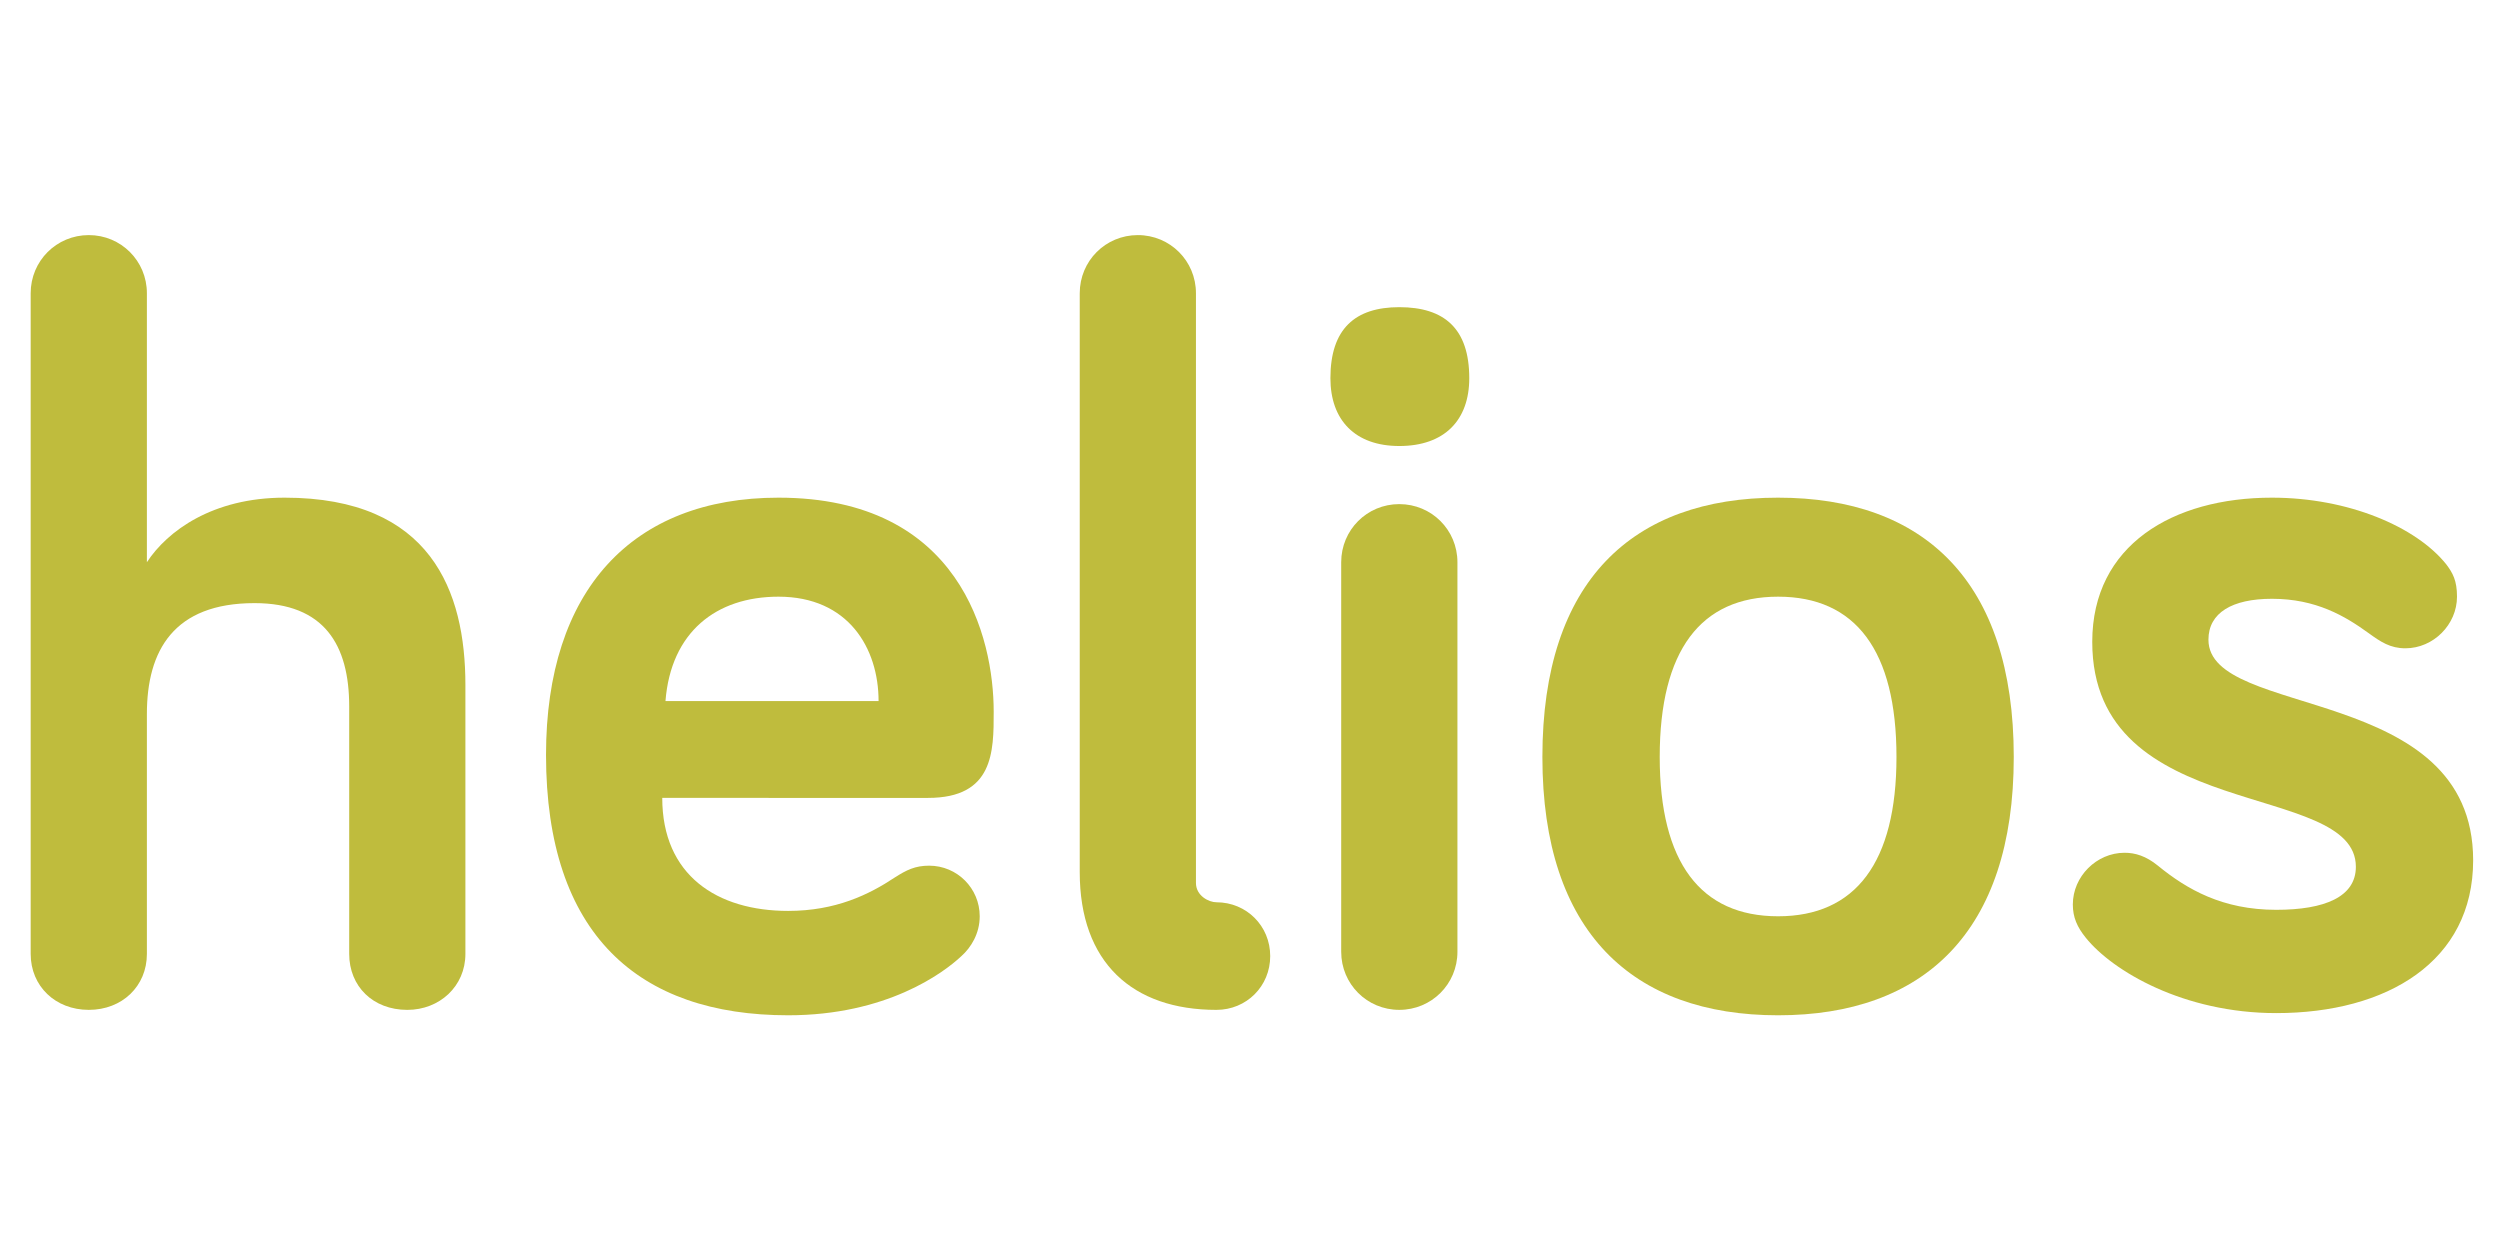 <svg xmlns="http://www.w3.org/2000/svg" xmlns:xlink="http://www.w3.org/1999/xlink" id="Layer_1" width="200" height="100" x="0" y="0" enable-background="new 0 0 200 100" version="1.1" viewBox="0 0 200 100" xml:space="preserve"><g><path fill="#BFBC3D" d="M11.75,44.979c1.637-2.497,5.251-5.166,11.019-5.166c11.708,0,14.463,7.49,14.463,14.982v21.518 c0,2.587-2.065,4.477-4.647,4.477c-2.757,0-4.649-1.89-4.649-4.477V56.515c0-4.908-1.98-8.265-7.575-8.265 c-6.458,0-8.61,3.788-8.61,8.869v19.193c0,2.587-1.98,4.477-4.647,4.477c-2.669,0-4.65-1.89-4.65-4.477V23.457 c0-2.582,2.065-4.649,4.65-4.649c2.582,0,4.647,2.068,4.647,4.649V44.979z"/><path fill="#BFBC3D" d="M62.28,39.813c14.548,0,17.216,11.192,17.216,17.13c0,3.186,0,6.889-5.251,6.889H52.98 c0,6.196,4.392,9.041,10.074,9.041c3.788,0,6.455-1.296,8.522-2.67c0.945-0.604,1.635-0.949,2.755-0.949 c2.239,0,4.046,1.808,4.046,4.048c0,1.379-0.689,2.494-1.464,3.186c-1.464,1.379-6.026,4.735-13.859,4.735 c-11.967,0-19.372-6.459-19.372-20.835C43.683,47.217,50.571,39.813,62.28,39.813z M53.238,56.086h17.048 c0-4.221-2.412-8.352-8.006-8.352C57.286,47.734,53.669,50.574,53.238,56.086z"/><path fill="#BFBC3D" d="M95.676,23.457v47.175c0,1.033,1.033,1.55,1.637,1.55c2.409,0,4.304,1.895,4.304,4.306 c0,2.412-1.895,4.302-4.304,4.302c-6.715,0-10.934-3.785-10.934-11.019V23.457c0-2.582,2.066-4.649,4.647-4.649 C93.611,18.807,95.676,20.875,95.676,23.457z"/><path fill="#BFBC3D" d="M106.433,30.257c0-3.96,1.982-5.683,5.51-5.683c3.615,0,5.598,1.722,5.598,5.683 c0,3.356-1.982,5.424-5.598,5.424C108.415,35.682,106.433,33.614,106.433,30.257z M116.595,76.142c0,2.582-2.07,4.647-4.652,4.647 s-4.647-2.065-4.647-4.647V44.979c0-2.584,2.065-4.65,4.647-4.65s4.652,2.065,4.652,4.65V76.142z"/><path fill="#BFBC3D" d="M142.248,81.223c-11.623,0-18.857-6.63-18.857-20.664c0-14.116,7.234-20.746,18.857-20.746 c11.618,0,18.853,6.63,18.853,20.746C161.101,74.593,153.866,81.223,142.248,81.223z M142.248,47.734 c-6.201,0-9.471,4.304-9.471,12.825c0,8.437,3.27,12.743,9.471,12.743c6.196,0,9.47-4.307,9.47-12.743 C151.718,52.038,148.444,47.734,142.248,47.734z"/><path fill="#BFBC3D" d="M176.675,51.176c0,6.372,21.177,3.444,21.177,17.649c0,8.091-6.884,12.223-15.754,12.223 c-7.4,0-13.085-3.356-15.233-6.026c-0.692-0.857-1.038-1.632-1.038-2.665c0-2.24,1.896-4.136,4.136-4.136 c0.857,0,1.72,0.259,2.67,1.033c2.323,1.895,5.164,3.531,9.466,3.531c3.877,0,6.371-1.032,6.371-3.443 c0-6.977-21.089-3.357-21.089-17.993c0-7.748,6.455-11.536,14.376-11.536c6.109,0,11.536,2.324,13.947,5.336 c0.517,0.689,0.857,1.293,0.857,2.584c0,2.238-1.891,4.131-4.131,4.131c-1.203,0-1.979-0.517-2.928-1.206 c-1.896-1.376-4.219-2.755-7.746-2.755C178.57,47.904,176.675,49.025,176.675,51.176z"/></g></svg>